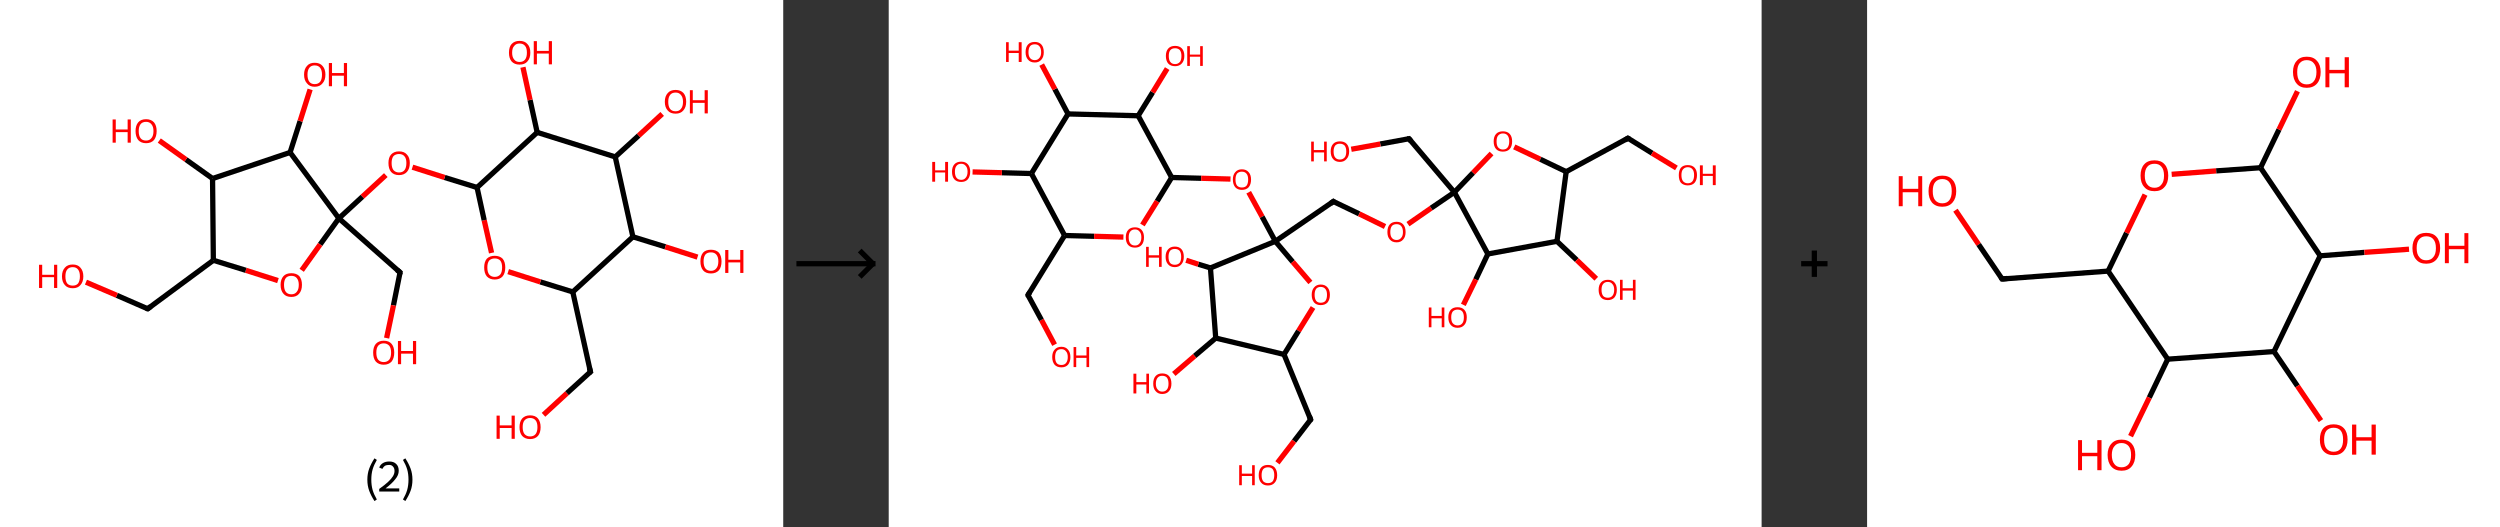 <?xml version='1.0' encoding='ASCII' standalone='yes'?>
<svg xmlns="http://www.w3.org/2000/svg" xmlns:xlink="http://www.w3.org/1999/xlink" version="1.1" width="948.0px" viewBox="0 0 948.0 200.0" height="200.0px">
  <rect x="0" y="0" width="948.0" height="200.0" fill="#333333" stroke="none"/>
  <g>
    <g transform="translate(0, 0) scale(1 1) "><!-- END OF HEADER -->
<rect style="opacity:1.0;fill:#FFFFFF;stroke:none" width="297.0" height="200.0" x="0.0" y="0.0"> </rect>
<path class="bond-0 atom-0 atom-1" d="M 206.1,157.3 L 215.0,149.1" style="fill:none;fill-rule:evenodd;stroke:#FF0000;stroke-width:2.0px;stroke-linecap:butt;stroke-linejoin:miter;stroke-opacity:1"/>
<path class="bond-0 atom-0 atom-1" d="M 215.0,149.1 L 223.9,141.0" style="fill:none;fill-rule:evenodd;stroke:#000000;stroke-width:2.0px;stroke-linecap:butt;stroke-linejoin:miter;stroke-opacity:1"/>
<path class="bond-1 atom-1 atom-2" d="M 223.9,141.0 L 217.2,110.7" style="fill:none;fill-rule:evenodd;stroke:#000000;stroke-width:2.0px;stroke-linecap:butt;stroke-linejoin:miter;stroke-opacity:1"/>
<path class="bond-2 atom-2 atom-3" d="M 217.2,110.7 L 204.9,106.9" style="fill:none;fill-rule:evenodd;stroke:#000000;stroke-width:2.0px;stroke-linecap:butt;stroke-linejoin:miter;stroke-opacity:1"/>
<path class="bond-2 atom-2 atom-3" d="M 204.9,106.9 L 192.7,103.0" style="fill:none;fill-rule:evenodd;stroke:#FF0000;stroke-width:2.0px;stroke-linecap:butt;stroke-linejoin:miter;stroke-opacity:1"/>
<path class="bond-3 atom-3 atom-4" d="M 186.4,95.9 L 183.6,83.5" style="fill:none;fill-rule:evenodd;stroke:#FF0000;stroke-width:2.0px;stroke-linecap:butt;stroke-linejoin:miter;stroke-opacity:1"/>
<path class="bond-3 atom-3 atom-4" d="M 183.6,83.5 L 180.9,71.1" style="fill:none;fill-rule:evenodd;stroke:#000000;stroke-width:2.0px;stroke-linecap:butt;stroke-linejoin:miter;stroke-opacity:1"/>
<path class="bond-4 atom-4 atom-5" d="M 180.9,71.1 L 168.6,67.3" style="fill:none;fill-rule:evenodd;stroke:#000000;stroke-width:2.0px;stroke-linecap:butt;stroke-linejoin:miter;stroke-opacity:1"/>
<path class="bond-4 atom-4 atom-5" d="M 168.6,67.3 L 156.4,63.4" style="fill:none;fill-rule:evenodd;stroke:#FF0000;stroke-width:2.0px;stroke-linecap:butt;stroke-linejoin:miter;stroke-opacity:1"/>
<path class="bond-5 atom-5 atom-6" d="M 146.3,66.4 L 137.4,74.6" style="fill:none;fill-rule:evenodd;stroke:#FF0000;stroke-width:2.0px;stroke-linecap:butt;stroke-linejoin:miter;stroke-opacity:1"/>
<path class="bond-5 atom-5 atom-6" d="M 137.4,74.6 L 128.5,82.8" style="fill:none;fill-rule:evenodd;stroke:#000000;stroke-width:2.0px;stroke-linecap:butt;stroke-linejoin:miter;stroke-opacity:1"/>
<path class="bond-6 atom-6 atom-7" d="M 128.5,82.8 L 151.7,103.3" style="fill:none;fill-rule:evenodd;stroke:#000000;stroke-width:2.0px;stroke-linecap:butt;stroke-linejoin:miter;stroke-opacity:1"/>
<path class="bond-7 atom-7 atom-8" d="M 151.7,103.3 L 149.2,115.8" style="fill:none;fill-rule:evenodd;stroke:#000000;stroke-width:2.0px;stroke-linecap:butt;stroke-linejoin:miter;stroke-opacity:1"/>
<path class="bond-7 atom-7 atom-8" d="M 149.2,115.8 L 146.6,128.2" style="fill:none;fill-rule:evenodd;stroke:#FF0000;stroke-width:2.0px;stroke-linecap:butt;stroke-linejoin:miter;stroke-opacity:1"/>
<path class="bond-8 atom-6 atom-9" d="M 128.5,82.8 L 121.4,92.7" style="fill:none;fill-rule:evenodd;stroke:#000000;stroke-width:2.0px;stroke-linecap:butt;stroke-linejoin:miter;stroke-opacity:1"/>
<path class="bond-8 atom-6 atom-9" d="M 121.4,92.7 L 114.4,102.5" style="fill:none;fill-rule:evenodd;stroke:#FF0000;stroke-width:2.0px;stroke-linecap:butt;stroke-linejoin:miter;stroke-opacity:1"/>
<path class="bond-9 atom-9 atom-10" d="M 105.4,106.4 L 93.2,102.5" style="fill:none;fill-rule:evenodd;stroke:#FF0000;stroke-width:2.0px;stroke-linecap:butt;stroke-linejoin:miter;stroke-opacity:1"/>
<path class="bond-9 atom-9 atom-10" d="M 93.2,102.5 L 80.9,98.7" style="fill:none;fill-rule:evenodd;stroke:#000000;stroke-width:2.0px;stroke-linecap:butt;stroke-linejoin:miter;stroke-opacity:1"/>
<path class="bond-10 atom-10 atom-11" d="M 80.9,98.7 L 56.0,117.1" style="fill:none;fill-rule:evenodd;stroke:#000000;stroke-width:2.0px;stroke-linecap:butt;stroke-linejoin:miter;stroke-opacity:1"/>
<path class="bond-11 atom-11 atom-12" d="M 56.0,117.1 L 44.3,112.0" style="fill:none;fill-rule:evenodd;stroke:#000000;stroke-width:2.0px;stroke-linecap:butt;stroke-linejoin:miter;stroke-opacity:1"/>
<path class="bond-11 atom-11 atom-12" d="M 44.3,112.0 L 32.6,107.0" style="fill:none;fill-rule:evenodd;stroke:#FF0000;stroke-width:2.0px;stroke-linecap:butt;stroke-linejoin:miter;stroke-opacity:1"/>
<path class="bond-12 atom-10 atom-13" d="M 80.9,98.7 L 80.6,67.7" style="fill:none;fill-rule:evenodd;stroke:#000000;stroke-width:2.0px;stroke-linecap:butt;stroke-linejoin:miter;stroke-opacity:1"/>
<path class="bond-13 atom-13 atom-14" d="M 80.6,67.7 L 70.5,60.5" style="fill:none;fill-rule:evenodd;stroke:#000000;stroke-width:2.0px;stroke-linecap:butt;stroke-linejoin:miter;stroke-opacity:1"/>
<path class="bond-13 atom-13 atom-14" d="M 70.5,60.5 L 60.4,53.3" style="fill:none;fill-rule:evenodd;stroke:#FF0000;stroke-width:2.0px;stroke-linecap:butt;stroke-linejoin:miter;stroke-opacity:1"/>
<path class="bond-14 atom-13 atom-15" d="M 80.6,67.7 L 110.0,57.8" style="fill:none;fill-rule:evenodd;stroke:#000000;stroke-width:2.0px;stroke-linecap:butt;stroke-linejoin:miter;stroke-opacity:1"/>
<path class="bond-15 atom-15 atom-16" d="M 110.0,57.8 L 113.8,45.9" style="fill:none;fill-rule:evenodd;stroke:#000000;stroke-width:2.0px;stroke-linecap:butt;stroke-linejoin:miter;stroke-opacity:1"/>
<path class="bond-15 atom-15 atom-16" d="M 113.8,45.9 L 117.6,33.9" style="fill:none;fill-rule:evenodd;stroke:#FF0000;stroke-width:2.0px;stroke-linecap:butt;stroke-linejoin:miter;stroke-opacity:1"/>
<path class="bond-16 atom-4 atom-17" d="M 180.9,71.1 L 203.7,50.2" style="fill:none;fill-rule:evenodd;stroke:#000000;stroke-width:2.0px;stroke-linecap:butt;stroke-linejoin:miter;stroke-opacity:1"/>
<path class="bond-17 atom-17 atom-18" d="M 203.7,50.2 L 201.0,37.9" style="fill:none;fill-rule:evenodd;stroke:#000000;stroke-width:2.0px;stroke-linecap:butt;stroke-linejoin:miter;stroke-opacity:1"/>
<path class="bond-17 atom-17 atom-18" d="M 201.0,37.9 L 198.3,25.5" style="fill:none;fill-rule:evenodd;stroke:#FF0000;stroke-width:2.0px;stroke-linecap:butt;stroke-linejoin:miter;stroke-opacity:1"/>
<path class="bond-18 atom-17 atom-19" d="M 203.7,50.2 L 233.3,59.5" style="fill:none;fill-rule:evenodd;stroke:#000000;stroke-width:2.0px;stroke-linecap:butt;stroke-linejoin:miter;stroke-opacity:1"/>
<path class="bond-19 atom-19 atom-20" d="M 233.3,59.5 L 242.2,51.4" style="fill:none;fill-rule:evenodd;stroke:#000000;stroke-width:2.0px;stroke-linecap:butt;stroke-linejoin:miter;stroke-opacity:1"/>
<path class="bond-19 atom-19 atom-20" d="M 242.2,51.4 L 251.1,43.2" style="fill:none;fill-rule:evenodd;stroke:#FF0000;stroke-width:2.0px;stroke-linecap:butt;stroke-linejoin:miter;stroke-opacity:1"/>
<path class="bond-20 atom-19 atom-21" d="M 233.3,59.5 L 240.0,89.8" style="fill:none;fill-rule:evenodd;stroke:#000000;stroke-width:2.0px;stroke-linecap:butt;stroke-linejoin:miter;stroke-opacity:1"/>
<path class="bond-21 atom-21 atom-22" d="M 240.0,89.8 L 252.3,93.6" style="fill:none;fill-rule:evenodd;stroke:#000000;stroke-width:2.0px;stroke-linecap:butt;stroke-linejoin:miter;stroke-opacity:1"/>
<path class="bond-21 atom-21 atom-22" d="M 252.3,93.6 L 264.5,97.5" style="fill:none;fill-rule:evenodd;stroke:#FF0000;stroke-width:2.0px;stroke-linecap:butt;stroke-linejoin:miter;stroke-opacity:1"/>
<path class="bond-22 atom-21 atom-2" d="M 240.0,89.8 L 217.2,110.7" style="fill:none;fill-rule:evenodd;stroke:#000000;stroke-width:2.0px;stroke-linecap:butt;stroke-linejoin:miter;stroke-opacity:1"/>
<path class="bond-23 atom-15 atom-6" d="M 110.0,57.8 L 128.5,82.8" style="fill:none;fill-rule:evenodd;stroke:#000000;stroke-width:2.0px;stroke-linecap:butt;stroke-linejoin:miter;stroke-opacity:1"/>
<path d="M 223.4,141.4 L 223.9,141.0 L 223.5,139.5" style="fill:none;stroke:#000000;stroke-width:2.0px;stroke-linecap:butt;stroke-linejoin:miter;stroke-opacity:1;"/>
<path d="M 150.5,102.3 L 151.7,103.3 L 151.6,103.9" style="fill:none;stroke:#000000;stroke-width:2.0px;stroke-linecap:butt;stroke-linejoin:miter;stroke-opacity:1;"/>
<path d="M 57.2,116.2 L 56.0,117.1 L 55.4,116.9" style="fill:none;stroke:#000000;stroke-width:2.0px;stroke-linecap:butt;stroke-linejoin:miter;stroke-opacity:1;"/>
<path class="atom-0" d="M 188.3 157.6 L 189.5 157.6 L 189.5 161.3 L 194.0 161.3 L 194.0 157.6 L 195.2 157.6 L 195.2 166.4 L 194.0 166.4 L 194.0 162.3 L 189.5 162.3 L 189.5 166.4 L 188.3 166.4 L 188.3 157.6 " fill="#FF0000"/>
<path class="atom-0" d="M 197.0 162.0 Q 197.0 159.9, 198.0 158.7 Q 199.1 157.5, 201.0 157.5 Q 203.0 157.5, 204.0 158.7 Q 205.0 159.9, 205.0 162.0 Q 205.0 164.1, 204.0 165.3 Q 202.9 166.5, 201.0 166.5 Q 199.1 166.5, 198.0 165.3 Q 197.0 164.1, 197.0 162.0 M 201.0 165.5 Q 202.4 165.5, 203.1 164.6 Q 203.8 163.7, 203.8 162.0 Q 203.8 160.2, 203.1 159.4 Q 202.4 158.5, 201.0 158.5 Q 199.7 158.5, 198.9 159.4 Q 198.2 160.2, 198.2 162.0 Q 198.2 163.7, 198.9 164.6 Q 199.7 165.5, 201.0 165.5 " fill="#FF0000"/>
<path class="atom-3" d="M 183.6 101.4 Q 183.6 99.3, 184.6 98.1 Q 185.7 97.0, 187.6 97.0 Q 189.5 97.0, 190.6 98.1 Q 191.6 99.3, 191.6 101.4 Q 191.6 103.6, 190.6 104.8 Q 189.5 106.0, 187.6 106.0 Q 185.7 106.0, 184.6 104.8 Q 183.6 103.6, 183.6 101.4 M 187.6 105.0 Q 188.9 105.0, 189.7 104.1 Q 190.4 103.2, 190.4 101.4 Q 190.4 99.7, 189.7 98.8 Q 188.9 98.0, 187.6 98.0 Q 186.3 98.0, 185.5 98.8 Q 184.8 99.7, 184.8 101.4 Q 184.8 103.2, 185.5 104.1 Q 186.3 105.0, 187.6 105.0 " fill="#FF0000"/>
<path class="atom-5" d="M 147.3 61.8 Q 147.3 59.7, 148.3 58.6 Q 149.4 57.4, 151.3 57.4 Q 153.3 57.4, 154.3 58.6 Q 155.4 59.7, 155.4 61.8 Q 155.4 64.0, 154.3 65.2 Q 153.2 66.4, 151.3 66.4 Q 149.4 66.4, 148.3 65.2 Q 147.3 64.0, 147.3 61.8 M 151.3 65.4 Q 152.7 65.4, 153.4 64.5 Q 154.1 63.6, 154.1 61.8 Q 154.1 60.1, 153.4 59.3 Q 152.7 58.4, 151.3 58.4 Q 150.0 58.4, 149.2 59.2 Q 148.5 60.1, 148.5 61.8 Q 148.5 63.6, 149.2 64.5 Q 150.0 65.4, 151.3 65.4 " fill="#FF0000"/>
<path class="atom-8" d="M 141.5 133.7 Q 141.5 131.6, 142.5 130.4 Q 143.6 129.2, 145.5 129.2 Q 147.5 129.2, 148.5 130.4 Q 149.5 131.6, 149.5 133.7 Q 149.5 135.8, 148.5 137.1 Q 147.4 138.3, 145.5 138.3 Q 143.6 138.3, 142.5 137.1 Q 141.5 135.9, 141.5 133.7 M 145.5 137.3 Q 146.8 137.3, 147.6 136.4 Q 148.3 135.5, 148.3 133.7 Q 148.3 132.0, 147.6 131.1 Q 146.8 130.2, 145.5 130.2 Q 144.2 130.2, 143.4 131.1 Q 142.7 132.0, 142.7 133.7 Q 142.7 135.5, 143.4 136.4 Q 144.2 137.3, 145.5 137.3 " fill="#FF0000"/>
<path class="atom-8" d="M 150.9 129.3 L 152.1 129.3 L 152.1 133.1 L 156.6 133.1 L 156.6 129.3 L 157.8 129.3 L 157.8 138.1 L 156.6 138.1 L 156.6 134.1 L 152.1 134.1 L 152.1 138.1 L 150.9 138.1 L 150.9 129.3 " fill="#FF0000"/>
<path class="atom-9" d="M 106.4 108.0 Q 106.4 105.9, 107.5 104.7 Q 108.5 103.6, 110.5 103.6 Q 112.4 103.6, 113.5 104.7 Q 114.5 105.9, 114.5 108.0 Q 114.5 110.2, 113.4 111.4 Q 112.4 112.6, 110.5 112.6 Q 108.5 112.6, 107.5 111.4 Q 106.4 110.2, 106.4 108.0 M 110.5 111.6 Q 111.8 111.6, 112.5 110.7 Q 113.3 109.8, 113.3 108.0 Q 113.3 106.3, 112.5 105.4 Q 111.8 104.6, 110.5 104.6 Q 109.1 104.6, 108.4 105.4 Q 107.7 106.3, 107.7 108.0 Q 107.7 109.8, 108.4 110.7 Q 109.1 111.6, 110.5 111.6 " fill="#FF0000"/>
<path class="atom-12" d="M 14.8 100.4 L 16.0 100.4 L 16.0 104.2 L 20.5 104.2 L 20.5 100.4 L 21.7 100.4 L 21.7 109.2 L 20.5 109.2 L 20.5 105.1 L 16.0 105.1 L 16.0 109.2 L 14.8 109.2 L 14.8 100.4 " fill="#FF0000"/>
<path class="atom-12" d="M 23.5 104.8 Q 23.5 102.7, 24.6 101.5 Q 25.6 100.3, 27.6 100.3 Q 29.5 100.3, 30.5 101.5 Q 31.6 102.7, 31.6 104.8 Q 31.6 106.9, 30.5 108.1 Q 29.5 109.3, 27.6 109.3 Q 25.6 109.3, 24.6 108.1 Q 23.5 106.9, 23.5 104.8 M 27.6 108.3 Q 28.9 108.3, 29.6 107.5 Q 30.3 106.5, 30.3 104.8 Q 30.3 103.1, 29.6 102.2 Q 28.9 101.3, 27.6 101.3 Q 26.2 101.3, 25.5 102.2 Q 24.8 103.0, 24.8 104.8 Q 24.8 106.6, 25.5 107.5 Q 26.2 108.3, 27.6 108.3 " fill="#FF0000"/>
<path class="atom-14" d="M 42.7 45.3 L 43.9 45.3 L 43.9 49.1 L 48.4 49.1 L 48.4 45.3 L 49.6 45.3 L 49.6 54.1 L 48.4 54.1 L 48.4 50.1 L 43.9 50.1 L 43.9 54.1 L 42.7 54.1 L 42.7 45.3 " fill="#FF0000"/>
<path class="atom-14" d="M 51.4 49.7 Q 51.4 47.6, 52.4 46.4 Q 53.4 45.2, 55.4 45.2 Q 57.3 45.2, 58.4 46.4 Q 59.4 47.6, 59.4 49.7 Q 59.4 51.8, 58.4 53.1 Q 57.3 54.3, 55.4 54.3 Q 53.5 54.3, 52.4 53.1 Q 51.4 51.8, 51.4 49.7 M 55.4 53.3 Q 56.7 53.3, 57.4 52.4 Q 58.2 51.5, 58.2 49.7 Q 58.2 48.0, 57.4 47.1 Q 56.7 46.2, 55.4 46.2 Q 54.0 46.2, 53.3 47.1 Q 52.6 48.0, 52.6 49.7 Q 52.6 51.5, 53.3 52.4 Q 54.0 53.3, 55.4 53.3 " fill="#FF0000"/>
<path class="atom-16" d="M 115.3 28.3 Q 115.3 26.2, 116.4 25.0 Q 117.4 23.8, 119.3 23.8 Q 121.3 23.8, 122.3 25.0 Q 123.4 26.2, 123.4 28.3 Q 123.4 30.4, 122.3 31.6 Q 121.3 32.9, 119.3 32.9 Q 117.4 32.9, 116.4 31.6 Q 115.3 30.4, 115.3 28.3 M 119.3 31.9 Q 120.7 31.9, 121.4 31.0 Q 122.1 30.1, 122.1 28.3 Q 122.1 26.6, 121.4 25.7 Q 120.7 24.8, 119.3 24.8 Q 118.0 24.8, 117.3 25.7 Q 116.6 26.6, 116.6 28.3 Q 116.6 30.1, 117.3 31.0 Q 118.0 31.9, 119.3 31.9 " fill="#FF0000"/>
<path class="atom-16" d="M 124.7 23.9 L 125.9 23.9 L 125.9 27.7 L 130.4 27.7 L 130.4 23.9 L 131.6 23.9 L 131.6 32.7 L 130.4 32.7 L 130.4 28.7 L 125.9 28.7 L 125.9 32.7 L 124.7 32.7 L 124.7 23.9 " fill="#FF0000"/>
<path class="atom-18" d="M 193.0 20.0 Q 193.0 17.8, 194.0 16.7 Q 195.1 15.5, 197.0 15.5 Q 199.0 15.5, 200.0 16.7 Q 201.1 17.8, 201.1 20.0 Q 201.1 22.1, 200.0 23.3 Q 199.0 24.5, 197.0 24.5 Q 195.1 24.5, 194.0 23.3 Q 193.0 22.1, 193.0 20.0 M 197.0 23.5 Q 198.4 23.5, 199.1 22.6 Q 199.8 21.7, 199.8 20.0 Q 199.8 18.2, 199.1 17.4 Q 198.4 16.5, 197.0 16.5 Q 195.7 16.5, 195.0 17.4 Q 194.2 18.2, 194.2 20.0 Q 194.2 21.7, 195.0 22.6 Q 195.7 23.5, 197.0 23.5 " fill="#FF0000"/>
<path class="atom-18" d="M 202.4 15.6 L 203.6 15.6 L 203.6 19.3 L 208.1 19.3 L 208.1 15.6 L 209.3 15.6 L 209.3 24.4 L 208.1 24.4 L 208.1 20.3 L 203.6 20.3 L 203.6 24.4 L 202.4 24.4 L 202.4 15.6 " fill="#FF0000"/>
<path class="atom-20" d="M 252.1 38.6 Q 252.1 36.5, 253.2 35.3 Q 254.2 34.1, 256.2 34.1 Q 258.1 34.1, 259.2 35.3 Q 260.2 36.5, 260.2 38.6 Q 260.2 40.7, 259.1 41.9 Q 258.1 43.1, 256.2 43.1 Q 254.2 43.1, 253.2 41.9 Q 252.1 40.7, 252.1 38.6 M 256.2 42.2 Q 257.5 42.2, 258.2 41.3 Q 259.0 40.4, 259.0 38.6 Q 259.0 36.9, 258.2 36.0 Q 257.5 35.1, 256.2 35.1 Q 254.8 35.1, 254.1 36.0 Q 253.4 36.9, 253.4 38.6 Q 253.4 40.4, 254.1 41.3 Q 254.8 42.2, 256.2 42.2 " fill="#FF0000"/>
<path class="atom-20" d="M 261.6 34.2 L 262.7 34.2 L 262.7 38.0 L 267.2 38.0 L 267.2 34.2 L 268.4 34.2 L 268.4 43.0 L 267.2 43.0 L 267.2 39.0 L 262.7 39.0 L 262.7 43.0 L 261.6 43.0 L 261.6 34.2 " fill="#FF0000"/>
<path class="atom-22" d="M 265.6 99.1 Q 265.6 97.0, 266.6 95.8 Q 267.6 94.7, 269.6 94.7 Q 271.5 94.7, 272.6 95.8 Q 273.6 97.0, 273.6 99.1 Q 273.6 101.3, 272.6 102.5 Q 271.5 103.7, 269.6 103.7 Q 267.6 103.7, 266.6 102.5 Q 265.6 101.3, 265.6 99.1 M 269.6 102.7 Q 270.9 102.7, 271.6 101.8 Q 272.4 100.9, 272.4 99.1 Q 272.4 97.4, 271.6 96.5 Q 270.9 95.7, 269.6 95.7 Q 268.2 95.7, 267.5 96.5 Q 266.8 97.4, 266.8 99.1 Q 266.8 100.9, 267.5 101.8 Q 268.2 102.7, 269.6 102.7 " fill="#FF0000"/>
<path class="atom-22" d="M 275.0 94.8 L 276.2 94.8 L 276.2 98.5 L 280.7 98.5 L 280.7 94.8 L 281.9 94.8 L 281.9 103.5 L 280.7 103.5 L 280.7 99.5 L 276.2 99.5 L 276.2 103.5 L 275.0 103.5 L 275.0 94.8 " fill="#FF0000"/>
<path class="legend" d="M 139.3 181.9 Q 139.3 179.6, 140.0 177.7 Q 140.7 175.8, 142.0 173.8 L 142.9 174.4 Q 141.8 176.3, 141.3 178.0 Q 140.8 179.7, 140.8 181.9 Q 140.8 184.0, 141.3 185.8 Q 141.8 187.5, 142.9 189.4 L 142.0 190.0 Q 140.7 188.0, 140.0 186.1 Q 139.3 184.2, 139.3 181.9 " fill="#000000"/>
<path class="legend" d="M 143.8 177.3 Q 144.2 176.2, 145.2 175.6 Q 146.2 175.0, 147.6 175.0 Q 149.3 175.0, 150.2 175.9 Q 151.2 176.8, 151.2 178.5 Q 151.2 180.2, 149.9 181.7 Q 148.7 183.3, 146.2 185.2 L 151.4 185.2 L 151.4 186.4 L 143.8 186.4 L 143.8 185.4 Q 145.9 183.9, 147.1 182.8 Q 148.4 181.6, 149.0 180.6 Q 149.6 179.6, 149.6 178.6 Q 149.6 177.5, 149.0 176.9 Q 148.5 176.3, 147.6 176.3 Q 146.6 176.3, 146.0 176.6 Q 145.4 177.0, 145.0 177.8 L 143.8 177.3 " fill="#000000"/>
<path class="legend" d="M 156.4 181.9 Q 156.4 184.2, 155.7 186.1 Q 155.0 188.0, 153.7 190.0 L 152.8 189.4 Q 153.9 187.5, 154.4 185.8 Q 154.9 184.0, 154.9 181.9 Q 154.9 179.7, 154.4 178.0 Q 153.9 176.3, 152.8 174.4 L 153.7 173.8 Q 155.0 175.8, 155.7 177.7 Q 156.4 179.6, 156.4 181.9 " fill="#000000"/>
</g>
    <g transform="translate(297.0, 0) scale(1 1) "><line x1="5" y1="100" x2="35" y2="100" style="stroke:rgb(0,0,0);stroke-width:2"/>
  <line x1="34" y1="100" x2="29" y2="95" style="stroke:rgb(0,0,0);stroke-width:2"/>
  <line x1="34" y1="100" x2="29" y2="105" style="stroke:rgb(0,0,0);stroke-width:2"/>
</g>
    <g transform="translate(337.0, 0) scale(1 1) "><!-- END OF HEADER -->
<rect style="opacity:1.0;fill:#FFFFFF;stroke:none" width="331.0" height="200.0" x="0.0" y="0.0"> </rect>
<path class="bond-0 atom-0 atom-1" d="M 62.9,130.7 L 57.9,121.3" style="fill:none;fill-rule:evenodd;stroke:#FF0000;stroke-width:2.0px;stroke-linecap:butt;stroke-linejoin:miter;stroke-opacity:1"/>
<path class="bond-0 atom-0 atom-1" d="M 57.9,121.3 L 52.8,111.9" style="fill:none;fill-rule:evenodd;stroke:#000000;stroke-width:2.0px;stroke-linecap:butt;stroke-linejoin:miter;stroke-opacity:1"/>
<path class="bond-1 atom-1 atom-2" d="M 52.8,111.9 L 66.7,89.3" style="fill:none;fill-rule:evenodd;stroke:#000000;stroke-width:2.0px;stroke-linecap:butt;stroke-linejoin:miter;stroke-opacity:1"/>
<path class="bond-2 atom-2 atom-3" d="M 66.7,89.3 L 77.9,89.6" style="fill:none;fill-rule:evenodd;stroke:#000000;stroke-width:2.0px;stroke-linecap:butt;stroke-linejoin:miter;stroke-opacity:1"/>
<path class="bond-2 atom-2 atom-3" d="M 77.9,89.6 L 89.0,89.9" style="fill:none;fill-rule:evenodd;stroke:#FF0000;stroke-width:2.0px;stroke-linecap:butt;stroke-linejoin:miter;stroke-opacity:1"/>
<path class="bond-3 atom-3 atom-4" d="M 96.2,85.3 L 101.8,76.3" style="fill:none;fill-rule:evenodd;stroke:#FF0000;stroke-width:2.0px;stroke-linecap:butt;stroke-linejoin:miter;stroke-opacity:1"/>
<path class="bond-3 atom-3 atom-4" d="M 101.8,76.3 L 107.3,67.3" style="fill:none;fill-rule:evenodd;stroke:#000000;stroke-width:2.0px;stroke-linecap:butt;stroke-linejoin:miter;stroke-opacity:1"/>
<path class="bond-4 atom-4 atom-5" d="M 107.3,67.3 L 118.5,67.6" style="fill:none;fill-rule:evenodd;stroke:#000000;stroke-width:2.0px;stroke-linecap:butt;stroke-linejoin:miter;stroke-opacity:1"/>
<path class="bond-4 atom-4 atom-5" d="M 118.5,67.6 L 129.6,67.9" style="fill:none;fill-rule:evenodd;stroke:#FF0000;stroke-width:2.0px;stroke-linecap:butt;stroke-linejoin:miter;stroke-opacity:1"/>
<path class="bond-5 atom-5 atom-6" d="M 136.5,72.9 L 141.6,82.2" style="fill:none;fill-rule:evenodd;stroke:#FF0000;stroke-width:2.0px;stroke-linecap:butt;stroke-linejoin:miter;stroke-opacity:1"/>
<path class="bond-5 atom-5 atom-6" d="M 141.6,82.2 L 146.6,91.5" style="fill:none;fill-rule:evenodd;stroke:#000000;stroke-width:2.0px;stroke-linecap:butt;stroke-linejoin:miter;stroke-opacity:1"/>
<path class="bond-6 atom-6 atom-7" d="M 146.6,91.5 L 168.6,76.4" style="fill:none;fill-rule:evenodd;stroke:#000000;stroke-width:2.0px;stroke-linecap:butt;stroke-linejoin:miter;stroke-opacity:1"/>
<path class="bond-7 atom-7 atom-8" d="M 168.6,76.4 L 178.4,81.1" style="fill:none;fill-rule:evenodd;stroke:#000000;stroke-width:2.0px;stroke-linecap:butt;stroke-linejoin:miter;stroke-opacity:1"/>
<path class="bond-7 atom-7 atom-8" d="M 178.4,81.1 L 188.2,85.9" style="fill:none;fill-rule:evenodd;stroke:#FF0000;stroke-width:2.0px;stroke-linecap:butt;stroke-linejoin:miter;stroke-opacity:1"/>
<path class="bond-8 atom-8 atom-9" d="M 196.9,85.0 L 205.7,78.9" style="fill:none;fill-rule:evenodd;stroke:#FF0000;stroke-width:2.0px;stroke-linecap:butt;stroke-linejoin:miter;stroke-opacity:1"/>
<path class="bond-8 atom-8 atom-9" d="M 205.7,78.9 L 214.5,72.9" style="fill:none;fill-rule:evenodd;stroke:#000000;stroke-width:2.0px;stroke-linecap:butt;stroke-linejoin:miter;stroke-opacity:1"/>
<path class="bond-9 atom-9 atom-10" d="M 214.5,72.9 L 197.3,52.6" style="fill:none;fill-rule:evenodd;stroke:#000000;stroke-width:2.0px;stroke-linecap:butt;stroke-linejoin:miter;stroke-opacity:1"/>
<path class="bond-10 atom-10 atom-11" d="M 197.3,52.6 L 186.4,54.6" style="fill:none;fill-rule:evenodd;stroke:#000000;stroke-width:2.0px;stroke-linecap:butt;stroke-linejoin:miter;stroke-opacity:1"/>
<path class="bond-10 atom-10 atom-11" d="M 186.4,54.6 L 175.4,56.6" style="fill:none;fill-rule:evenodd;stroke:#FF0000;stroke-width:2.0px;stroke-linecap:butt;stroke-linejoin:miter;stroke-opacity:1"/>
<path class="bond-11 atom-9 atom-12" d="M 214.5,72.9 L 221.6,65.5" style="fill:none;fill-rule:evenodd;stroke:#000000;stroke-width:2.0px;stroke-linecap:butt;stroke-linejoin:miter;stroke-opacity:1"/>
<path class="bond-11 atom-9 atom-12" d="M 221.6,65.5 L 228.6,58.2" style="fill:none;fill-rule:evenodd;stroke:#FF0000;stroke-width:2.0px;stroke-linecap:butt;stroke-linejoin:miter;stroke-opacity:1"/>
<path class="bond-12 atom-12 atom-13" d="M 237.2,55.7 L 247.1,60.4" style="fill:none;fill-rule:evenodd;stroke:#FF0000;stroke-width:2.0px;stroke-linecap:butt;stroke-linejoin:miter;stroke-opacity:1"/>
<path class="bond-12 atom-12 atom-13" d="M 247.1,60.4 L 256.9,65.1" style="fill:none;fill-rule:evenodd;stroke:#000000;stroke-width:2.0px;stroke-linecap:butt;stroke-linejoin:miter;stroke-opacity:1"/>
<path class="bond-13 atom-13 atom-14" d="M 256.9,65.1 L 280.3,52.4" style="fill:none;fill-rule:evenodd;stroke:#000000;stroke-width:2.0px;stroke-linecap:butt;stroke-linejoin:miter;stroke-opacity:1"/>
<path class="bond-14 atom-14 atom-15" d="M 280.3,52.4 L 289.5,58.1" style="fill:none;fill-rule:evenodd;stroke:#000000;stroke-width:2.0px;stroke-linecap:butt;stroke-linejoin:miter;stroke-opacity:1"/>
<path class="bond-14 atom-14 atom-15" d="M 289.5,58.1 L 298.7,63.7" style="fill:none;fill-rule:evenodd;stroke:#FF0000;stroke-width:2.0px;stroke-linecap:butt;stroke-linejoin:miter;stroke-opacity:1"/>
<path class="bond-15 atom-13 atom-16" d="M 256.9,65.1 L 253.4,91.5" style="fill:none;fill-rule:evenodd;stroke:#000000;stroke-width:2.0px;stroke-linecap:butt;stroke-linejoin:miter;stroke-opacity:1"/>
<path class="bond-16 atom-16 atom-17" d="M 253.4,91.5 L 260.9,98.6" style="fill:none;fill-rule:evenodd;stroke:#000000;stroke-width:2.0px;stroke-linecap:butt;stroke-linejoin:miter;stroke-opacity:1"/>
<path class="bond-16 atom-16 atom-17" d="M 260.9,98.6 L 268.3,105.7" style="fill:none;fill-rule:evenodd;stroke:#FF0000;stroke-width:2.0px;stroke-linecap:butt;stroke-linejoin:miter;stroke-opacity:1"/>
<path class="bond-17 atom-16 atom-18" d="M 253.4,91.5 L 227.2,96.3" style="fill:none;fill-rule:evenodd;stroke:#000000;stroke-width:2.0px;stroke-linecap:butt;stroke-linejoin:miter;stroke-opacity:1"/>
<path class="bond-18 atom-18 atom-19" d="M 227.2,96.3 L 222.6,106.0" style="fill:none;fill-rule:evenodd;stroke:#000000;stroke-width:2.0px;stroke-linecap:butt;stroke-linejoin:miter;stroke-opacity:1"/>
<path class="bond-18 atom-18 atom-19" d="M 222.6,106.0 L 217.9,115.6" style="fill:none;fill-rule:evenodd;stroke:#FF0000;stroke-width:2.0px;stroke-linecap:butt;stroke-linejoin:miter;stroke-opacity:1"/>
<path class="bond-19 atom-6 atom-20" d="M 146.6,91.5 L 153.2,99.3" style="fill:none;fill-rule:evenodd;stroke:#000000;stroke-width:2.0px;stroke-linecap:butt;stroke-linejoin:miter;stroke-opacity:1"/>
<path class="bond-19 atom-6 atom-20" d="M 153.2,99.3 L 159.9,107.1" style="fill:none;fill-rule:evenodd;stroke:#FF0000;stroke-width:2.0px;stroke-linecap:butt;stroke-linejoin:miter;stroke-opacity:1"/>
<path class="bond-20 atom-20 atom-21" d="M 160.9,116.6 L 155.4,125.5" style="fill:none;fill-rule:evenodd;stroke:#FF0000;stroke-width:2.0px;stroke-linecap:butt;stroke-linejoin:miter;stroke-opacity:1"/>
<path class="bond-20 atom-20 atom-21" d="M 155.4,125.5 L 149.9,134.4" style="fill:none;fill-rule:evenodd;stroke:#000000;stroke-width:2.0px;stroke-linecap:butt;stroke-linejoin:miter;stroke-opacity:1"/>
<path class="bond-21 atom-21 atom-22" d="M 149.9,134.4 L 160.0,159.1" style="fill:none;fill-rule:evenodd;stroke:#000000;stroke-width:2.0px;stroke-linecap:butt;stroke-linejoin:miter;stroke-opacity:1"/>
<path class="bond-22 atom-22 atom-23" d="M 160.0,159.1 L 153.7,167.3" style="fill:none;fill-rule:evenodd;stroke:#000000;stroke-width:2.0px;stroke-linecap:butt;stroke-linejoin:miter;stroke-opacity:1"/>
<path class="bond-22 atom-22 atom-23" d="M 153.7,167.3 L 147.4,175.5" style="fill:none;fill-rule:evenodd;stroke:#FF0000;stroke-width:2.0px;stroke-linecap:butt;stroke-linejoin:miter;stroke-opacity:1"/>
<path class="bond-23 atom-21 atom-24" d="M 149.9,134.4 L 124.0,128.2" style="fill:none;fill-rule:evenodd;stroke:#000000;stroke-width:2.0px;stroke-linecap:butt;stroke-linejoin:miter;stroke-opacity:1"/>
<path class="bond-24 atom-24 atom-25" d="M 124.0,128.2 L 116.0,135.0" style="fill:none;fill-rule:evenodd;stroke:#000000;stroke-width:2.0px;stroke-linecap:butt;stroke-linejoin:miter;stroke-opacity:1"/>
<path class="bond-24 atom-24 atom-25" d="M 116.0,135.0 L 108.1,141.8" style="fill:none;fill-rule:evenodd;stroke:#FF0000;stroke-width:2.0px;stroke-linecap:butt;stroke-linejoin:miter;stroke-opacity:1"/>
<path class="bond-25 atom-24 atom-26" d="M 124.0,128.2 L 122.0,101.6" style="fill:none;fill-rule:evenodd;stroke:#000000;stroke-width:2.0px;stroke-linecap:butt;stroke-linejoin:miter;stroke-opacity:1"/>
<path class="bond-26 atom-26 atom-27" d="M 122.0,101.6 L 117.4,100.2" style="fill:none;fill-rule:evenodd;stroke:#000000;stroke-width:2.0px;stroke-linecap:butt;stroke-linejoin:miter;stroke-opacity:1"/>
<path class="bond-26 atom-26 atom-27" d="M 117.4,100.2 L 112.8,98.7" style="fill:none;fill-rule:evenodd;stroke:#FF0000;stroke-width:2.0px;stroke-linecap:butt;stroke-linejoin:miter;stroke-opacity:1"/>
<path class="bond-27 atom-4 atom-28" d="M 107.3,67.3 L 94.6,43.9" style="fill:none;fill-rule:evenodd;stroke:#000000;stroke-width:2.0px;stroke-linecap:butt;stroke-linejoin:miter;stroke-opacity:1"/>
<path class="bond-28 atom-28 atom-29" d="M 94.6,43.9 L 100.1,35.0" style="fill:none;fill-rule:evenodd;stroke:#000000;stroke-width:2.0px;stroke-linecap:butt;stroke-linejoin:miter;stroke-opacity:1"/>
<path class="bond-28 atom-28 atom-29" d="M 100.1,35.0 L 105.6,26.0" style="fill:none;fill-rule:evenodd;stroke:#FF0000;stroke-width:2.0px;stroke-linecap:butt;stroke-linejoin:miter;stroke-opacity:1"/>
<path class="bond-29 atom-28 atom-30" d="M 94.6,43.9 L 68.0,43.2" style="fill:none;fill-rule:evenodd;stroke:#000000;stroke-width:2.0px;stroke-linecap:butt;stroke-linejoin:miter;stroke-opacity:1"/>
<path class="bond-30 atom-30 atom-31" d="M 68.0,43.2 L 63.0,33.8" style="fill:none;fill-rule:evenodd;stroke:#000000;stroke-width:2.0px;stroke-linecap:butt;stroke-linejoin:miter;stroke-opacity:1"/>
<path class="bond-30 atom-30 atom-31" d="M 63.0,33.8 L 58.0,24.5" style="fill:none;fill-rule:evenodd;stroke:#FF0000;stroke-width:2.0px;stroke-linecap:butt;stroke-linejoin:miter;stroke-opacity:1"/>
<path class="bond-31 atom-30 atom-32" d="M 68.0,43.2 L 54.1,65.8" style="fill:none;fill-rule:evenodd;stroke:#000000;stroke-width:2.0px;stroke-linecap:butt;stroke-linejoin:miter;stroke-opacity:1"/>
<path class="bond-32 atom-32 atom-33" d="M 54.1,65.8 L 42.9,65.5" style="fill:none;fill-rule:evenodd;stroke:#000000;stroke-width:2.0px;stroke-linecap:butt;stroke-linejoin:miter;stroke-opacity:1"/>
<path class="bond-32 atom-32 atom-33" d="M 42.9,65.5 L 31.8,65.2" style="fill:none;fill-rule:evenodd;stroke:#FF0000;stroke-width:2.0px;stroke-linecap:butt;stroke-linejoin:miter;stroke-opacity:1"/>
<path class="bond-33 atom-32 atom-2" d="M 54.1,65.8 L 66.7,89.3" style="fill:none;fill-rule:evenodd;stroke:#000000;stroke-width:2.0px;stroke-linecap:butt;stroke-linejoin:miter;stroke-opacity:1"/>
<path class="bond-34 atom-26 atom-6" d="M 122.0,101.6 L 146.6,91.5" style="fill:none;fill-rule:evenodd;stroke:#000000;stroke-width:2.0px;stroke-linecap:butt;stroke-linejoin:miter;stroke-opacity:1"/>
<path class="bond-35 atom-18 atom-9" d="M 227.2,96.3 L 214.5,72.9" style="fill:none;fill-rule:evenodd;stroke:#000000;stroke-width:2.0px;stroke-linecap:butt;stroke-linejoin:miter;stroke-opacity:1"/>
<path d="M 53.0,112.4 L 52.8,111.9 L 53.5,110.8" style="fill:none;stroke:#000000;stroke-width:2.0px;stroke-linecap:butt;stroke-linejoin:miter;stroke-opacity:1;"/>
<path d="M 167.5,77.2 L 168.6,76.4 L 169.0,76.7" style="fill:none;stroke:#000000;stroke-width:2.0px;stroke-linecap:butt;stroke-linejoin:miter;stroke-opacity:1;"/>
<path d="M 198.1,53.6 L 197.3,52.6 L 196.7,52.7" style="fill:none;stroke:#000000;stroke-width:2.0px;stroke-linecap:butt;stroke-linejoin:miter;stroke-opacity:1;"/>
<path d="M 279.2,53.1 L 280.3,52.4 L 280.8,52.7" style="fill:none;stroke:#000000;stroke-width:2.0px;stroke-linecap:butt;stroke-linejoin:miter;stroke-opacity:1;"/>
<path d="M 159.5,157.8 L 160.0,159.1 L 159.7,159.5" style="fill:none;stroke:#000000;stroke-width:2.0px;stroke-linecap:butt;stroke-linejoin:miter;stroke-opacity:1;"/>
<path class="atom-0" d="M 62.0 135.4 Q 62.0 133.6, 62.9 132.6 Q 63.8 131.5, 65.5 131.5 Q 67.1 131.5, 68.0 132.6 Q 68.9 133.6, 68.9 135.4 Q 68.9 137.2, 68.0 138.3 Q 67.1 139.3, 65.5 139.3 Q 63.8 139.3, 62.9 138.3 Q 62.0 137.2, 62.0 135.4 M 65.5 138.4 Q 66.6 138.4, 67.2 137.7 Q 67.9 136.9, 67.9 135.4 Q 67.9 133.9, 67.2 133.2 Q 66.6 132.4, 65.5 132.4 Q 64.3 132.4, 63.7 133.1 Q 63.1 133.9, 63.1 135.4 Q 63.1 136.9, 63.7 137.7 Q 64.3 138.4, 65.5 138.4 " fill="#FF0000"/>
<path class="atom-0" d="M 70.1 131.6 L 71.1 131.6 L 71.1 134.8 L 75.0 134.8 L 75.0 131.6 L 76.0 131.6 L 76.0 139.2 L 75.0 139.2 L 75.0 135.7 L 71.1 135.7 L 71.1 139.2 L 70.1 139.2 L 70.1 131.6 " fill="#FF0000"/>
<path class="atom-3" d="M 89.9 90.0 Q 89.9 88.2, 90.8 87.2 Q 91.7 86.2, 93.4 86.2 Q 95.0 86.2, 95.9 87.2 Q 96.8 88.2, 96.8 90.0 Q 96.8 91.9, 95.9 92.9 Q 95.0 93.9, 93.4 93.9 Q 91.7 93.9, 90.8 92.9 Q 89.9 91.9, 89.9 90.0 M 93.4 93.1 Q 94.5 93.1, 95.1 92.3 Q 95.8 91.5, 95.8 90.0 Q 95.8 88.5, 95.1 87.8 Q 94.5 87.0, 93.4 87.0 Q 92.2 87.0, 91.6 87.8 Q 91.0 88.5, 91.0 90.0 Q 91.0 91.5, 91.6 92.3 Q 92.2 93.1, 93.4 93.1 " fill="#FF0000"/>
<path class="atom-5" d="M 130.5 68.1 Q 130.5 66.3, 131.4 65.3 Q 132.3 64.2, 133.9 64.2 Q 135.6 64.2, 136.5 65.3 Q 137.4 66.3, 137.4 68.1 Q 137.4 69.9, 136.5 71.0 Q 135.6 72.0, 133.9 72.0 Q 132.3 72.0, 131.4 71.0 Q 130.5 69.9, 130.5 68.1 M 133.9 71.1 Q 135.1 71.1, 135.7 70.4 Q 136.3 69.6, 136.3 68.1 Q 136.3 66.6, 135.7 65.9 Q 135.1 65.1, 133.9 65.1 Q 132.8 65.1, 132.1 65.8 Q 131.5 66.6, 131.5 68.1 Q 131.5 69.6, 132.1 70.4 Q 132.8 71.1, 133.9 71.1 " fill="#FF0000"/>
<path class="atom-8" d="M 189.1 88.0 Q 189.1 86.1, 190.0 85.1 Q 190.9 84.1, 192.6 84.1 Q 194.2 84.1, 195.1 85.1 Q 196.0 86.1, 196.0 88.0 Q 196.0 89.8, 195.1 90.8 Q 194.2 91.9, 192.6 91.9 Q 190.9 91.9, 190.0 90.8 Q 189.1 89.8, 189.1 88.0 M 192.6 91.0 Q 193.7 91.0, 194.3 90.2 Q 195.0 89.5, 195.0 88.0 Q 195.0 86.5, 194.3 85.7 Q 193.7 85.0, 192.6 85.0 Q 191.4 85.0, 190.8 85.7 Q 190.2 86.5, 190.2 88.0 Q 190.2 89.5, 190.8 90.2 Q 191.4 91.0, 192.6 91.0 " fill="#FF0000"/>
<path class="atom-11" d="M 160.2 53.7 L 161.2 53.7 L 161.2 56.9 L 165.1 56.9 L 165.1 53.7 L 166.1 53.7 L 166.1 61.2 L 165.1 61.2 L 165.1 57.8 L 161.2 57.8 L 161.2 61.2 L 160.2 61.2 L 160.2 53.7 " fill="#FF0000"/>
<path class="atom-11" d="M 167.6 57.4 Q 167.6 55.6, 168.5 54.6 Q 169.4 53.6, 171.1 53.6 Q 172.8 53.6, 173.7 54.6 Q 174.6 55.6, 174.6 57.4 Q 174.6 59.3, 173.6 60.3 Q 172.7 61.4, 171.1 61.4 Q 169.4 61.4, 168.5 60.3 Q 167.6 59.3, 167.6 57.4 M 171.1 60.5 Q 172.2 60.5, 172.9 59.7 Q 173.5 59.0, 173.5 57.4 Q 173.5 56.0, 172.9 55.2 Q 172.2 54.5, 171.1 54.5 Q 169.9 54.5, 169.3 55.2 Q 168.7 56.0, 168.7 57.4 Q 168.7 59.0, 169.3 59.7 Q 169.9 60.5, 171.1 60.5 " fill="#FF0000"/>
<path class="atom-12" d="M 229.4 53.6 Q 229.4 51.8, 230.3 50.8 Q 231.2 49.8, 232.9 49.8 Q 234.6 49.8, 235.5 50.8 Q 236.4 51.8, 236.4 53.6 Q 236.4 55.5, 235.5 56.5 Q 234.6 57.5, 232.9 57.5 Q 231.2 57.5, 230.3 56.5 Q 229.4 55.5, 229.4 53.6 M 232.9 56.7 Q 234.1 56.7, 234.7 55.9 Q 235.3 55.1, 235.3 53.6 Q 235.3 52.2, 234.7 51.4 Q 234.1 50.6, 232.9 50.6 Q 231.8 50.6, 231.1 51.4 Q 230.5 52.1, 230.5 53.6 Q 230.5 55.2, 231.1 55.9 Q 231.8 56.7, 232.9 56.7 " fill="#FF0000"/>
<path class="atom-15" d="M 299.6 66.4 Q 299.6 64.6, 300.4 63.6 Q 301.3 62.6, 303.0 62.6 Q 304.7 62.6, 305.6 63.6 Q 306.5 64.6, 306.5 66.4 Q 306.5 68.2, 305.6 69.3 Q 304.7 70.3, 303.0 70.3 Q 301.4 70.3, 300.4 69.3 Q 299.6 68.3, 299.6 66.4 M 303.0 69.5 Q 304.2 69.5, 304.8 68.7 Q 305.4 67.9, 305.4 66.4 Q 305.4 64.9, 304.8 64.2 Q 304.2 63.4, 303.0 63.4 Q 301.9 63.4, 301.2 64.2 Q 300.6 64.9, 300.6 66.4 Q 300.6 67.9, 301.2 68.7 Q 301.9 69.5, 303.0 69.5 " fill="#FF0000"/>
<path class="atom-15" d="M 307.6 62.7 L 308.7 62.7 L 308.7 65.9 L 312.5 65.9 L 312.5 62.7 L 313.6 62.7 L 313.6 70.2 L 312.5 70.2 L 312.5 66.7 L 308.7 66.7 L 308.7 70.2 L 307.6 70.2 L 307.6 62.7 " fill="#FF0000"/>
<path class="atom-17" d="M 269.2 109.9 Q 269.2 108.1, 270.1 107.1 Q 271.0 106.1, 272.7 106.1 Q 274.4 106.1, 275.2 107.1 Q 276.1 108.1, 276.1 109.9 Q 276.1 111.7, 275.2 112.8 Q 274.3 113.8, 272.7 113.8 Q 271.0 113.8, 270.1 112.8 Q 269.2 111.7, 269.2 109.9 M 272.7 112.9 Q 273.8 112.9, 274.4 112.2 Q 275.1 111.4, 275.1 109.9 Q 275.1 108.4, 274.4 107.7 Q 273.8 106.9, 272.7 106.9 Q 271.5 106.9, 270.9 107.7 Q 270.3 108.4, 270.3 109.9 Q 270.3 111.4, 270.9 112.2 Q 271.5 112.9, 272.7 112.9 " fill="#FF0000"/>
<path class="atom-17" d="M 277.3 106.1 L 278.3 106.1 L 278.3 109.3 L 282.2 109.3 L 282.2 106.1 L 283.2 106.1 L 283.2 113.7 L 282.2 113.7 L 282.2 110.2 L 278.3 110.2 L 278.3 113.7 L 277.3 113.7 L 277.3 106.1 " fill="#FF0000"/>
<path class="atom-19" d="M 204.8 116.6 L 205.8 116.6 L 205.8 119.8 L 209.7 119.8 L 209.7 116.6 L 210.7 116.6 L 210.7 124.1 L 209.7 124.1 L 209.7 120.7 L 205.8 120.7 L 205.8 124.1 L 204.8 124.1 L 204.8 116.6 " fill="#FF0000"/>
<path class="atom-19" d="M 212.2 120.3 Q 212.2 118.5, 213.1 117.5 Q 214.0 116.5, 215.7 116.5 Q 217.4 116.5, 218.3 117.5 Q 219.2 118.5, 219.2 120.3 Q 219.2 122.2, 218.3 123.2 Q 217.4 124.3, 215.7 124.3 Q 214.0 124.3, 213.1 123.2 Q 212.2 122.2, 212.2 120.3 M 215.7 123.4 Q 216.9 123.4, 217.5 122.6 Q 218.1 121.9, 218.1 120.3 Q 218.1 118.9, 217.5 118.1 Q 216.9 117.4, 215.7 117.4 Q 214.6 117.4, 213.9 118.1 Q 213.3 118.9, 213.3 120.3 Q 213.3 121.9, 213.9 122.6 Q 214.6 123.4, 215.7 123.4 " fill="#FF0000"/>
<path class="atom-20" d="M 160.4 111.8 Q 160.4 110.0, 161.3 109.0 Q 162.2 107.9, 163.8 107.9 Q 165.5 107.9, 166.4 109.0 Q 167.3 110.0, 167.3 111.8 Q 167.3 113.6, 166.4 114.7 Q 165.5 115.7, 163.8 115.7 Q 162.2 115.7, 161.3 114.7 Q 160.4 113.6, 160.4 111.8 M 163.8 114.8 Q 165.0 114.8, 165.6 114.1 Q 166.2 113.3, 166.2 111.8 Q 166.2 110.3, 165.6 109.6 Q 165.0 108.8, 163.8 108.8 Q 162.7 108.8, 162.1 109.5 Q 161.5 110.3, 161.5 111.8 Q 161.5 113.3, 162.1 114.1 Q 162.7 114.8, 163.8 114.8 " fill="#FF0000"/>
<path class="atom-23" d="M 132.9 176.4 L 133.9 176.4 L 133.9 179.6 L 137.8 179.6 L 137.8 176.4 L 138.8 176.4 L 138.8 184.0 L 137.8 184.0 L 137.8 180.5 L 133.9 180.5 L 133.9 184.0 L 132.9 184.0 L 132.9 176.4 " fill="#FF0000"/>
<path class="atom-23" d="M 140.3 180.2 Q 140.3 178.4, 141.2 177.3 Q 142.1 176.3, 143.8 176.3 Q 145.5 176.3, 146.4 177.3 Q 147.3 178.4, 147.3 180.2 Q 147.3 182.0, 146.4 183.0 Q 145.5 184.1, 143.8 184.1 Q 142.1 184.1, 141.2 183.0 Q 140.3 182.0, 140.3 180.2 M 143.8 183.2 Q 145.0 183.2, 145.6 182.5 Q 146.2 181.7, 146.2 180.2 Q 146.2 178.7, 145.6 177.9 Q 145.0 177.2, 143.8 177.2 Q 142.7 177.2, 142.0 177.9 Q 141.4 178.7, 141.4 180.2 Q 141.4 181.7, 142.0 182.5 Q 142.7 183.2, 143.8 183.2 " fill="#FF0000"/>
<path class="atom-25" d="M 92.8 141.7 L 93.9 141.7 L 93.9 144.9 L 97.7 144.9 L 97.7 141.7 L 98.7 141.7 L 98.7 149.2 L 97.7 149.2 L 97.7 145.8 L 93.9 145.8 L 93.9 149.2 L 92.8 149.2 L 92.8 141.7 " fill="#FF0000"/>
<path class="atom-25" d="M 100.3 145.5 Q 100.3 143.6, 101.2 142.6 Q 102.1 141.6, 103.7 141.6 Q 105.4 141.6, 106.3 142.6 Q 107.2 143.6, 107.2 145.5 Q 107.2 147.3, 106.3 148.3 Q 105.4 149.4, 103.7 149.4 Q 102.1 149.4, 101.2 148.3 Q 100.3 147.3, 100.3 145.5 M 103.7 148.5 Q 104.9 148.5, 105.5 147.7 Q 106.1 147.0, 106.1 145.5 Q 106.1 144.0, 105.5 143.2 Q 104.9 142.5, 103.7 142.5 Q 102.6 142.5, 102.0 143.2 Q 101.3 144.0, 101.3 145.5 Q 101.3 147.0, 102.0 147.7 Q 102.6 148.5, 103.7 148.5 " fill="#FF0000"/>
<path class="atom-27" d="M 97.6 93.6 L 98.6 93.6 L 98.6 96.8 L 102.5 96.8 L 102.5 93.6 L 103.5 93.6 L 103.5 101.2 L 102.5 101.2 L 102.5 97.7 L 98.6 97.7 L 98.6 101.2 L 97.6 101.2 L 97.6 93.6 " fill="#FF0000"/>
<path class="atom-27" d="M 105.0 97.4 Q 105.0 95.6, 105.9 94.6 Q 106.8 93.5, 108.5 93.5 Q 110.2 93.5, 111.1 94.6 Q 111.9 95.6, 111.9 97.4 Q 111.9 99.2, 111.0 100.2 Q 110.1 101.3, 108.5 101.3 Q 106.8 101.3, 105.9 100.2 Q 105.0 99.2, 105.0 97.4 M 108.5 100.4 Q 109.6 100.4, 110.3 99.7 Q 110.9 98.9, 110.9 97.4 Q 110.9 95.9, 110.3 95.1 Q 109.6 94.4, 108.5 94.4 Q 107.3 94.4, 106.7 95.1 Q 106.1 95.9, 106.1 97.4 Q 106.1 98.9, 106.7 99.7 Q 107.3 100.4, 108.5 100.4 " fill="#FF0000"/>
<path class="atom-29" d="M 105.1 21.2 Q 105.1 19.4, 106.0 18.4 Q 106.9 17.4, 108.6 17.4 Q 110.3 17.4, 111.2 18.4 Q 112.1 19.4, 112.1 21.2 Q 112.1 23.1, 111.1 24.1 Q 110.2 25.1, 108.6 25.1 Q 106.9 25.1, 106.0 24.1 Q 105.1 23.1, 105.1 21.2 M 108.6 24.3 Q 109.7 24.3, 110.4 23.5 Q 111.0 22.8, 111.0 21.2 Q 111.0 19.8, 110.4 19.0 Q 109.7 18.3, 108.6 18.3 Q 107.4 18.3, 106.8 19.0 Q 106.2 19.7, 106.2 21.2 Q 106.2 22.8, 106.8 23.5 Q 107.4 24.3, 108.6 24.3 " fill="#FF0000"/>
<path class="atom-29" d="M 113.2 17.5 L 114.2 17.5 L 114.2 20.7 L 118.1 20.7 L 118.1 17.5 L 119.1 17.5 L 119.1 25.0 L 118.1 25.0 L 118.1 21.5 L 114.2 21.5 L 114.2 25.0 L 113.2 25.0 L 113.2 17.5 " fill="#FF0000"/>
<path class="atom-31" d="M 44.5 16.0 L 45.5 16.0 L 45.5 19.2 L 49.3 19.2 L 49.3 16.0 L 50.4 16.0 L 50.4 23.5 L 49.3 23.5 L 49.3 20.1 L 45.5 20.1 L 45.5 23.5 L 44.5 23.5 L 44.5 16.0 " fill="#FF0000"/>
<path class="atom-31" d="M 51.9 19.8 Q 51.9 17.9, 52.8 16.9 Q 53.7 15.9, 55.4 15.9 Q 57.0 15.9, 57.9 16.9 Q 58.8 17.9, 58.8 19.8 Q 58.8 21.6, 57.9 22.6 Q 57.0 23.7, 55.4 23.7 Q 53.7 23.7, 52.8 22.6 Q 51.9 21.6, 51.9 19.8 M 55.4 22.8 Q 56.5 22.8, 57.1 22.0 Q 57.8 21.3, 57.8 19.8 Q 57.8 18.3, 57.1 17.5 Q 56.5 16.8, 55.4 16.8 Q 54.2 16.8, 53.6 17.5 Q 53.0 18.3, 53.0 19.8 Q 53.0 21.3, 53.6 22.0 Q 54.2 22.8, 55.4 22.8 " fill="#FF0000"/>
<path class="atom-33" d="M 16.5 61.4 L 17.6 61.4 L 17.6 64.6 L 21.4 64.6 L 21.4 61.4 L 22.5 61.4 L 22.5 68.9 L 21.4 68.9 L 21.4 65.4 L 17.6 65.4 L 17.6 68.9 L 16.5 68.9 L 16.5 61.4 " fill="#FF0000"/>
<path class="atom-33" d="M 24.0 65.1 Q 24.0 63.3, 24.9 62.3 Q 25.8 61.3, 27.5 61.3 Q 29.1 61.3, 30.0 62.3 Q 30.9 63.3, 30.9 65.1 Q 30.9 66.9, 30.0 68.0 Q 29.1 69.0, 27.5 69.0 Q 25.8 69.0, 24.9 68.0 Q 24.0 67.0, 24.0 65.1 M 27.5 68.2 Q 28.6 68.2, 29.2 67.4 Q 29.9 66.6, 29.9 65.1 Q 29.9 63.6, 29.2 62.9 Q 28.6 62.1, 27.5 62.1 Q 26.3 62.1, 25.7 62.9 Q 25.1 63.6, 25.1 65.1 Q 25.1 66.6, 25.7 67.4 Q 26.3 68.2, 27.5 68.2 " fill="#FF0000"/>
</g>
    <g transform="translate(668.0, 0) scale(1 1) "><line x1="15" y1="100" x2="25" y2="100" style="stroke:rgb(0,0,0);stroke-width:2"/>
  <line x1="20" y1="95" x2="20" y2="105" style="stroke:rgb(0,0,0);stroke-width:2"/>
</g>
    <g transform="translate(708.0, 0) scale(1 1) "><!-- END OF HEADER -->
<rect style="opacity:1.0;fill:#FFFFFF;stroke:none" width="240.0" height="200.0" x="0.0" y="0.0"> </rect>
<path class="bond-0 atom-0 atom-1" d="M 33.5,79.7 L 42.3,92.7" style="fill:none;fill-rule:evenodd;stroke:#FF0000;stroke-width:2.0px;stroke-linecap:butt;stroke-linejoin:miter;stroke-opacity:1"/>
<path class="bond-0 atom-0 atom-1" d="M 42.3,92.7 L 51.2,105.8" style="fill:none;fill-rule:evenodd;stroke:#000000;stroke-width:2.0px;stroke-linecap:butt;stroke-linejoin:miter;stroke-opacity:1"/>
<path class="bond-1 atom-1 atom-2" d="M 51.2,105.8 L 91.4,102.8" style="fill:none;fill-rule:evenodd;stroke:#000000;stroke-width:2.0px;stroke-linecap:butt;stroke-linejoin:miter;stroke-opacity:1"/>
<path class="bond-2 atom-2 atom-3" d="M 91.4,102.8 L 98.4,88.3" style="fill:none;fill-rule:evenodd;stroke:#000000;stroke-width:2.0px;stroke-linecap:butt;stroke-linejoin:miter;stroke-opacity:1"/>
<path class="bond-2 atom-2 atom-3" d="M 98.4,88.3 L 105.4,73.8" style="fill:none;fill-rule:evenodd;stroke:#FF0000;stroke-width:2.0px;stroke-linecap:butt;stroke-linejoin:miter;stroke-opacity:1"/>
<path class="bond-3 atom-3 atom-4" d="M 115.5,66.1 L 132.4,64.8" style="fill:none;fill-rule:evenodd;stroke:#FF0000;stroke-width:2.0px;stroke-linecap:butt;stroke-linejoin:miter;stroke-opacity:1"/>
<path class="bond-3 atom-3 atom-4" d="M 132.4,64.8 L 149.2,63.6" style="fill:none;fill-rule:evenodd;stroke:#000000;stroke-width:2.0px;stroke-linecap:butt;stroke-linejoin:miter;stroke-opacity:1"/>
<path class="bond-4 atom-4 atom-5" d="M 149.2,63.6 L 156.2,49.1" style="fill:none;fill-rule:evenodd;stroke:#000000;stroke-width:2.0px;stroke-linecap:butt;stroke-linejoin:miter;stroke-opacity:1"/>
<path class="bond-4 atom-4 atom-5" d="M 156.2,49.1 L 163.2,34.6" style="fill:none;fill-rule:evenodd;stroke:#FF0000;stroke-width:2.0px;stroke-linecap:butt;stroke-linejoin:miter;stroke-opacity:1"/>
<path class="bond-5 atom-4 atom-6" d="M 149.2,63.6 L 171.8,97.0" style="fill:none;fill-rule:evenodd;stroke:#000000;stroke-width:2.0px;stroke-linecap:butt;stroke-linejoin:miter;stroke-opacity:1"/>
<path class="bond-6 atom-6 atom-7" d="M 171.8,97.0 L 188.6,95.7" style="fill:none;fill-rule:evenodd;stroke:#000000;stroke-width:2.0px;stroke-linecap:butt;stroke-linejoin:miter;stroke-opacity:1"/>
<path class="bond-6 atom-6 atom-7" d="M 188.6,95.7 L 205.5,94.5" style="fill:none;fill-rule:evenodd;stroke:#FF0000;stroke-width:2.0px;stroke-linecap:butt;stroke-linejoin:miter;stroke-opacity:1"/>
<path class="bond-7 atom-6 atom-8" d="M 171.8,97.0 L 154.3,133.3" style="fill:none;fill-rule:evenodd;stroke:#000000;stroke-width:2.0px;stroke-linecap:butt;stroke-linejoin:miter;stroke-opacity:1"/>
<path class="bond-8 atom-8 atom-9" d="M 154.3,133.3 L 163.2,146.4" style="fill:none;fill-rule:evenodd;stroke:#000000;stroke-width:2.0px;stroke-linecap:butt;stroke-linejoin:miter;stroke-opacity:1"/>
<path class="bond-8 atom-8 atom-9" d="M 163.2,146.4 L 172.1,159.5" style="fill:none;fill-rule:evenodd;stroke:#FF0000;stroke-width:2.0px;stroke-linecap:butt;stroke-linejoin:miter;stroke-opacity:1"/>
<path class="bond-9 atom-8 atom-10" d="M 154.3,133.3 L 114.0,136.2" style="fill:none;fill-rule:evenodd;stroke:#000000;stroke-width:2.0px;stroke-linecap:butt;stroke-linejoin:miter;stroke-opacity:1"/>
<path class="bond-10 atom-10 atom-11" d="M 114.0,136.2 L 107.0,150.8" style="fill:none;fill-rule:evenodd;stroke:#000000;stroke-width:2.0px;stroke-linecap:butt;stroke-linejoin:miter;stroke-opacity:1"/>
<path class="bond-10 atom-10 atom-11" d="M 107.0,150.8 L 99.9,165.4" style="fill:none;fill-rule:evenodd;stroke:#FF0000;stroke-width:2.0px;stroke-linecap:butt;stroke-linejoin:miter;stroke-opacity:1"/>
<path class="bond-11 atom-10 atom-2" d="M 114.0,136.2 L 91.4,102.8" style="fill:none;fill-rule:evenodd;stroke:#000000;stroke-width:2.0px;stroke-linecap:butt;stroke-linejoin:miter;stroke-opacity:1"/>
<path d="M 50.7,105.1 L 51.2,105.8 L 53.2,105.6" style="fill:none;stroke:#000000;stroke-width:2.0px;stroke-linecap:butt;stroke-linejoin:miter;stroke-opacity:1;"/>
<path class="atom-0" d="M 12.0 66.8 L 13.5 66.8 L 13.5 71.6 L 19.4 71.6 L 19.4 66.8 L 20.9 66.8 L 20.9 78.2 L 19.4 78.2 L 19.4 72.9 L 13.5 72.9 L 13.5 78.2 L 12.0 78.2 L 12.0 66.8 " fill="#FF0000"/>
<path class="atom-0" d="M 23.3 72.5 Q 23.3 69.7, 24.6 68.2 Q 26.0 66.6, 28.5 66.6 Q 31.1 66.6, 32.4 68.2 Q 33.8 69.7, 33.8 72.5 Q 33.8 75.2, 32.4 76.8 Q 31.0 78.4, 28.5 78.4 Q 26.0 78.4, 24.6 76.8 Q 23.3 75.2, 23.3 72.5 M 28.5 77.1 Q 30.3 77.1, 31.2 75.9 Q 32.1 74.7, 32.1 72.5 Q 32.1 70.2, 31.2 69.1 Q 30.3 67.9, 28.5 67.9 Q 26.8 67.9, 25.8 69.1 Q 24.9 70.2, 24.9 72.5 Q 24.9 74.8, 25.8 75.9 Q 26.8 77.1, 28.5 77.1 " fill="#FF0000"/>
<path class="atom-3" d="M 103.7 66.6 Q 103.7 63.8, 105.1 62.3 Q 106.4 60.8, 109.0 60.8 Q 111.5 60.8, 112.8 62.3 Q 114.2 63.8, 114.2 66.6 Q 114.2 69.4, 112.8 70.9 Q 111.5 72.5, 109.0 72.5 Q 106.4 72.5, 105.1 70.9 Q 103.7 69.4, 103.7 66.6 M 109.0 71.2 Q 110.7 71.2, 111.6 70.0 Q 112.6 68.9, 112.6 66.6 Q 112.6 64.3, 111.6 63.2 Q 110.7 62.1, 109.0 62.1 Q 107.2 62.1, 106.3 63.2 Q 105.3 64.3, 105.3 66.6 Q 105.3 68.9, 106.3 70.0 Q 107.2 71.2, 109.0 71.2 " fill="#FF0000"/>
<path class="atom-5" d="M 161.5 27.3 Q 161.5 24.6, 162.9 23.1 Q 164.2 21.5, 166.7 21.5 Q 169.3 21.5, 170.6 23.1 Q 172.0 24.6, 172.0 27.3 Q 172.0 30.1, 170.6 31.7 Q 169.2 33.3, 166.7 33.3 Q 164.2 33.3, 162.9 31.7 Q 161.5 30.1, 161.5 27.3 M 166.7 32.0 Q 168.5 32.0, 169.4 30.8 Q 170.4 29.6, 170.4 27.3 Q 170.4 25.1, 169.4 24.0 Q 168.5 22.8, 166.7 22.8 Q 165.0 22.8, 164.0 24.0 Q 163.1 25.1, 163.1 27.3 Q 163.1 29.7, 164.0 30.8 Q 165.0 32.0, 166.7 32.0 " fill="#FF0000"/>
<path class="atom-5" d="M 173.8 21.7 L 175.3 21.7 L 175.3 26.5 L 181.1 26.5 L 181.1 21.7 L 182.7 21.7 L 182.7 33.1 L 181.1 33.1 L 181.1 27.8 L 175.3 27.8 L 175.3 33.1 L 173.8 33.1 L 173.8 21.7 " fill="#FF0000"/>
<path class="atom-7" d="M 206.8 94.1 Q 206.8 91.3, 208.2 89.8 Q 209.5 88.3, 212.0 88.3 Q 214.6 88.3, 215.9 89.8 Q 217.3 91.3, 217.3 94.1 Q 217.3 96.8, 215.9 98.4 Q 214.5 100.0, 212.0 100.0 Q 209.5 100.0, 208.2 98.4 Q 206.8 96.9, 206.8 94.1 M 212.0 98.7 Q 213.8 98.7, 214.7 97.5 Q 215.7 96.4, 215.7 94.1 Q 215.7 91.8, 214.7 90.7 Q 213.8 89.6, 212.0 89.6 Q 210.3 89.6, 209.4 90.7 Q 208.4 91.8, 208.4 94.1 Q 208.4 96.4, 209.4 97.5 Q 210.3 98.7, 212.0 98.7 " fill="#FF0000"/>
<path class="atom-7" d="M 219.1 88.4 L 220.6 88.4 L 220.6 93.2 L 226.5 93.2 L 226.5 88.4 L 228.0 88.4 L 228.0 99.8 L 226.5 99.8 L 226.5 94.5 L 220.6 94.5 L 220.6 99.8 L 219.1 99.8 L 219.1 88.4 " fill="#FF0000"/>
<path class="atom-9" d="M 171.7 166.7 Q 171.7 163.9, 173.0 162.4 Q 174.4 160.9, 176.9 160.9 Q 179.4 160.9, 180.8 162.4 Q 182.2 163.9, 182.2 166.7 Q 182.2 169.4, 180.8 171.0 Q 179.4 172.6, 176.9 172.6 Q 174.4 172.6, 173.0 171.0 Q 171.7 169.5, 171.7 166.7 M 176.9 171.3 Q 178.7 171.3, 179.6 170.1 Q 180.5 169.0, 180.5 166.7 Q 180.5 164.4, 179.6 163.3 Q 178.7 162.2, 176.9 162.2 Q 175.2 162.2, 174.2 163.3 Q 173.3 164.4, 173.3 166.7 Q 173.3 169.0, 174.2 170.1 Q 175.2 171.3, 176.9 171.3 " fill="#FF0000"/>
<path class="atom-9" d="M 183.9 161.0 L 185.5 161.0 L 185.5 165.8 L 191.3 165.8 L 191.3 161.0 L 192.9 161.0 L 192.9 172.4 L 191.3 172.4 L 191.3 167.1 L 185.5 167.1 L 185.5 172.4 L 183.9 172.4 L 183.9 161.0 " fill="#FF0000"/>
<path class="atom-11" d="M 80.0 166.9 L 81.5 166.9 L 81.5 171.7 L 87.3 171.7 L 87.3 166.9 L 88.9 166.9 L 88.9 178.3 L 87.3 178.3 L 87.3 173.0 L 81.5 173.0 L 81.5 178.3 L 80.0 178.3 L 80.0 166.9 " fill="#FF0000"/>
<path class="atom-11" d="M 91.2 172.5 Q 91.2 169.8, 92.6 168.3 Q 93.9 166.7, 96.5 166.7 Q 99.0 166.7, 100.4 168.3 Q 101.7 169.8, 101.7 172.5 Q 101.7 175.3, 100.3 176.9 Q 99.0 178.5, 96.5 178.5 Q 94.0 178.5, 92.6 176.9 Q 91.2 175.3, 91.2 172.5 M 96.5 177.2 Q 98.2 177.2, 99.2 176.0 Q 100.1 174.8, 100.1 172.5 Q 100.1 170.3, 99.2 169.2 Q 98.2 168.0, 96.5 168.0 Q 94.7 168.0, 93.8 169.2 Q 92.8 170.3, 92.8 172.5 Q 92.8 174.8, 93.8 176.0 Q 94.7 177.2, 96.5 177.2 " fill="#FF0000"/>
</g>
  </g>
</svg>
